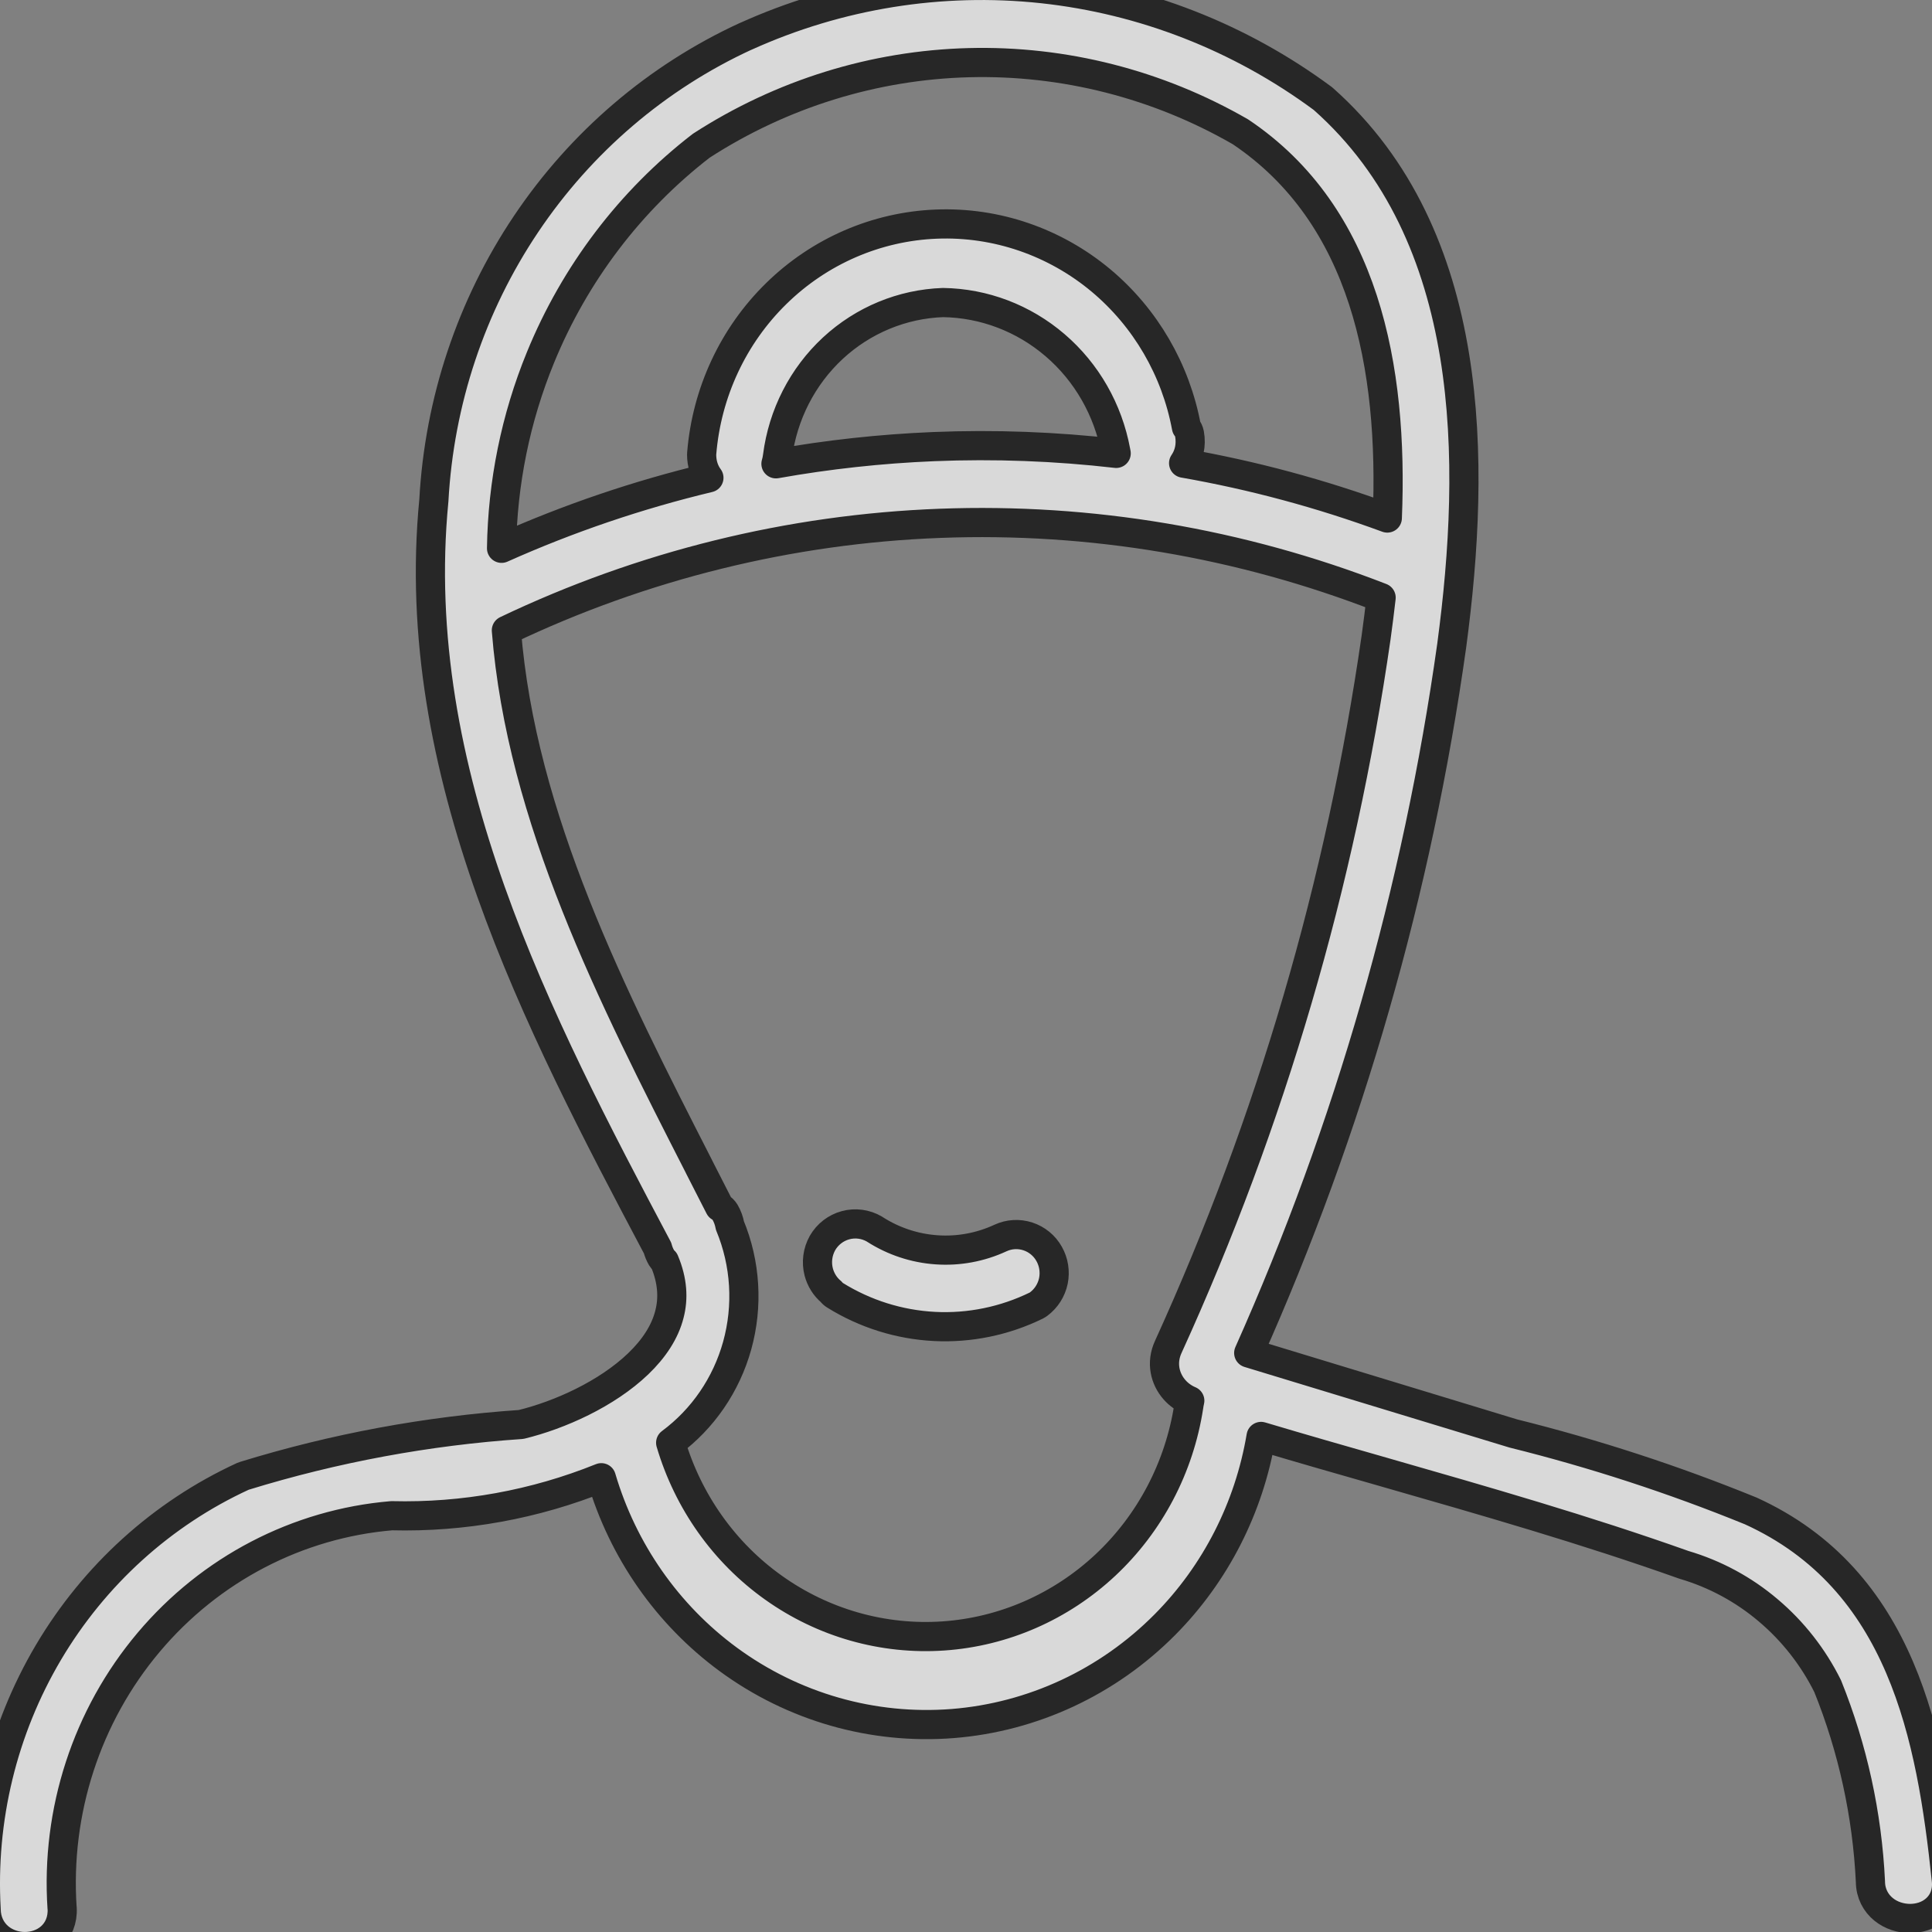 <svg width="30" height="30" viewBox="0 0 30 30" fill="none" xmlns="http://www.w3.org/2000/svg">
<rect x="0" y="0" width="30" height="30" fill="#808080" stroke="none"/>
<path d="M12.013 24.655C11.247 24.111 10.684 23.317 10.414 22.403C10.914 22.033 11.278 21.502 11.447 20.894C11.618 20.277 11.578 19.619 11.334 19.03C11.321 18.958 11.296 18.888 11.258 18.823C11.237 18.788 11.208 18.76 11.173 18.741C11.069 18.535 10.963 18.329 10.857 18.122L10.857 18.121C9.505 15.474 8.094 12.704 7.863 9.788C9.977 8.779 12.268 8.213 14.601 8.126C16.936 8.038 19.264 8.431 21.446 9.28C21.422 9.489 21.396 9.695 21.368 9.897C20.82 13.708 19.734 17.418 18.143 20.91C18.024 21.164 18.092 21.414 18.237 21.579C18.3 21.651 18.382 21.711 18.475 21.75C18.468 21.778 18.463 21.806 18.459 21.836C18.313 22.786 17.856 23.655 17.164 24.303C16.471 24.951 15.584 25.339 14.648 25.403C13.713 25.467 12.783 25.203 12.013 24.655ZM23.499 22.259L19.39 21.009C20.948 17.519 22.01 13.818 22.543 10.019L22.543 10.018C22.733 8.596 22.831 7.01 22.586 5.515C22.34 4.018 21.748 2.6 20.549 1.537C20.544 1.533 20.539 1.529 20.534 1.525C19.254 0.579 17.754 -0.007 16.183 -0.176C14.612 -0.344 13.025 -0.089 11.581 0.564L11.579 0.564C10.202 1.198 9.023 2.206 8.169 3.478C7.316 4.748 6.821 6.233 6.737 7.77C6.326 11.99 8.35 15.868 10.211 19.38C10.224 19.431 10.244 19.481 10.272 19.529C10.284 19.549 10.3 19.568 10.317 19.583C10.446 19.89 10.458 20.164 10.395 20.407C10.325 20.685 10.153 20.944 9.909 21.178C9.422 21.645 8.688 21.974 8.092 22.119C6.636 22.218 5.196 22.485 3.799 22.915C3.789 22.918 3.78 22.921 3.771 22.925C2.516 23.503 1.464 24.457 0.752 25.659C0.042 26.859 -0.295 28.251 -0.215 29.65C-0.213 29.832 -0.137 29.982 -0.017 30.084C0.1 30.182 0.248 30.226 0.386 30.226C0.524 30.226 0.673 30.182 0.788 30.08C0.909 29.972 0.976 29.814 0.965 29.629L0.964 29.628C0.864 28.125 1.347 26.642 2.308 25.502C3.266 24.364 4.622 23.659 6.082 23.536C7.198 23.564 8.305 23.362 9.337 22.946C9.671 24.079 10.362 25.071 11.307 25.766C12.317 26.508 13.553 26.861 14.794 26.763C16.036 26.664 17.203 26.12 18.089 25.227C18.876 24.434 19.396 23.411 19.582 22.305C20.215 22.494 20.851 22.676 21.485 22.857L21.488 22.858C23.057 23.308 24.618 23.755 26.14 24.296L26.14 24.296L26.152 24.3C26.63 24.441 27.076 24.681 27.459 25.007C27.841 25.33 28.155 25.73 28.38 26.183C28.769 27.148 28.994 28.175 29.044 29.218C29.045 29.402 29.128 29.551 29.249 29.649C29.367 29.745 29.515 29.788 29.653 29.79C29.79 29.791 29.942 29.751 30.058 29.647C30.183 29.536 30.244 29.373 30.222 29.187C29.99 26.967 29.535 24.53 27.182 23.46L27.182 23.46L27.174 23.457C25.978 22.97 24.75 22.57 23.499 22.259ZM17.326 7.008C17.328 7.019 17.33 7.029 17.332 7.04C16.393 6.932 15.445 6.896 14.496 6.935C13.674 6.969 12.856 7.058 12.049 7.202C12.06 7.166 12.068 7.127 12.073 7.087C12.156 6.439 12.461 5.844 12.933 5.406C13.404 4.97 14.01 4.72 14.643 4.698C15.28 4.707 15.895 4.941 16.384 5.361C16.874 5.781 17.207 6.363 17.326 7.008ZM10.895 7.059C10.895 7.198 10.935 7.321 11.008 7.419C9.906 7.683 8.828 8.049 7.788 8.514C7.803 7.5 8.006 6.494 8.392 5.552C8.925 4.249 9.787 3.114 10.889 2.263C12.135 1.457 13.572 1.011 15.045 0.973C16.52 0.935 17.977 1.306 19.262 2.047C21.198 3.346 21.638 5.712 21.542 8.044C20.512 7.665 19.453 7.38 18.379 7.192C18.461 7.072 18.503 6.917 18.47 6.735C18.463 6.697 18.446 6.663 18.423 6.634C18.257 5.741 17.788 4.935 17.097 4.356C16.378 3.755 15.468 3.443 14.539 3.48C13.609 3.517 12.726 3.9 12.055 4.557C11.384 5.213 10.973 6.097 10.896 7.04C10.896 7.047 10.895 7.053 10.895 7.059ZM12.907 20.059C12.922 20.08 12.942 20.098 12.965 20.112C13.432 20.402 13.963 20.569 14.509 20.597C15.055 20.625 15.6 20.513 16.093 20.272C16.105 20.266 16.117 20.258 16.128 20.25C16.246 20.162 16.327 20.034 16.357 19.89C16.386 19.747 16.363 19.597 16.29 19.469C16.218 19.341 16.101 19.245 15.961 19.199C15.82 19.153 15.669 19.162 15.535 19.224L15.535 19.224C15.224 19.368 14.883 19.431 14.543 19.407C14.204 19.384 13.874 19.275 13.585 19.09L13.585 19.09L13.578 19.085C13.442 19.006 13.281 18.984 13.13 19.025C12.978 19.066 12.85 19.166 12.772 19.301L12.771 19.303C12.695 19.439 12.674 19.6 12.713 19.751C12.745 19.872 12.812 19.98 12.907 20.059Z" fill="white" fill-opacity="0.7" stroke="#272727" stroke-width="0.453" stroke-linejoin="round"/>
</svg>
